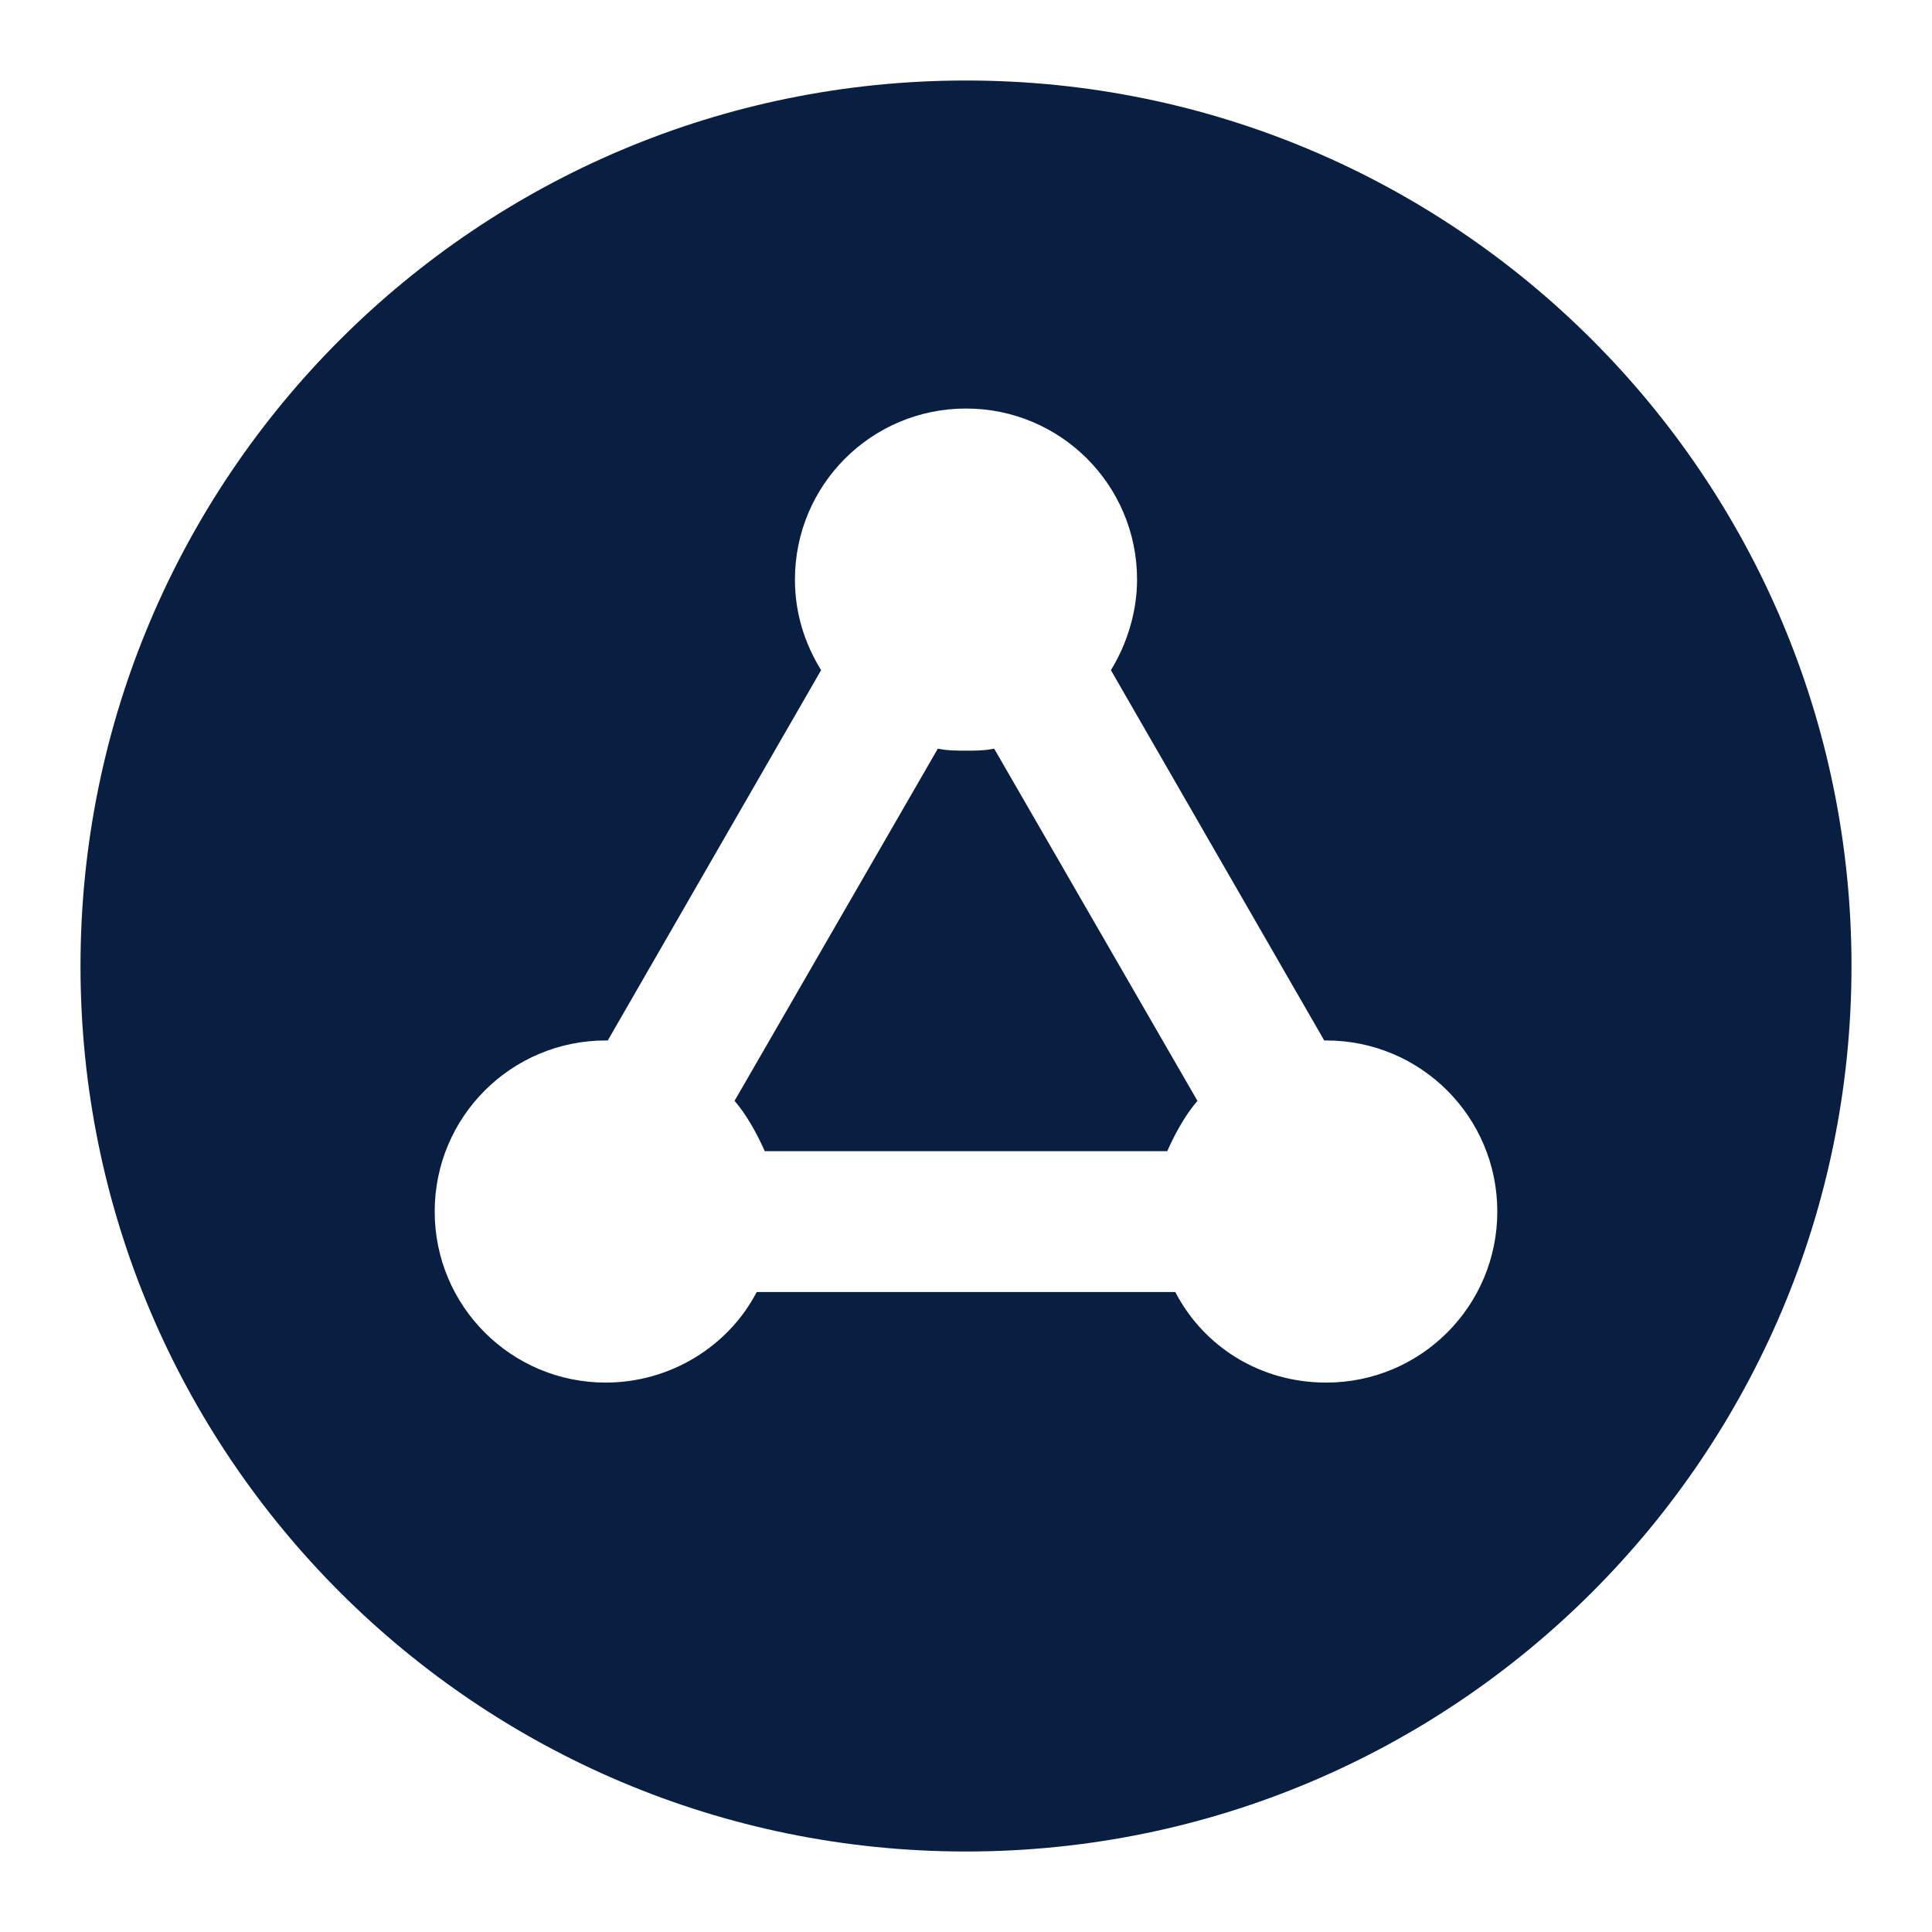 <?xml version="1.0" encoding="utf-8"?>
<!-- Generator: Adobe Illustrator 24.0.1, SVG Export Plug-In . SVG Version: 6.00 Build 0)  -->
<svg version="1.1" id="Layer_1" xmlns="http://www.w3.org/2000/svg" xmlns:xlink="http://www.w3.org/1999/xlink" x="0px" y="0px"
	 viewBox="0 0 96 96" style="enable-background:new 0 0 96 96;" xml:space="preserve">
<style type="text/css">
	.st0{fill:#091F42;}
</style>
<g>
	<path class="st0" d="M48,37.3c-0.5,0-0.9,0-1.4-0.1L36.5,54.7c0.6,0.7,1.1,1.6,1.5,2.5h20c0.4-0.9,0.9-1.8,1.5-2.5L49.4,37.2
		C48.9,37.3,48.5,37.3,48,37.3z"/>
	<path class="st0" d="M48,4C23.7,4,4,23.7,4,48s19.7,44,44,44s44-19.7,44-44S72.3,4,48,4z M65.9,68.7c-3.3,0-6.1-1.8-7.5-4.5H37.6
		c-1.4,2.7-4.3,4.5-7.5,4.5c-4.7,0-8.5-3.8-8.5-8.5c0-4.7,3.8-8.5,8.5-8.5c0,0,0,0,0.1,0l10.6-18.4c-0.8-1.3-1.3-2.8-1.3-4.5
		c0-4.7,3.8-8.5,8.5-8.5s8.5,3.8,8.5,8.5c0,1.6-0.5,3.2-1.3,4.5l10.6,18.4c0,0,0,0,0.1,0c4.7,0,8.5,3.8,8.5,8.5
		C74.4,64.9,70.6,68.7,65.9,68.7z"/>
</g>
</svg>

